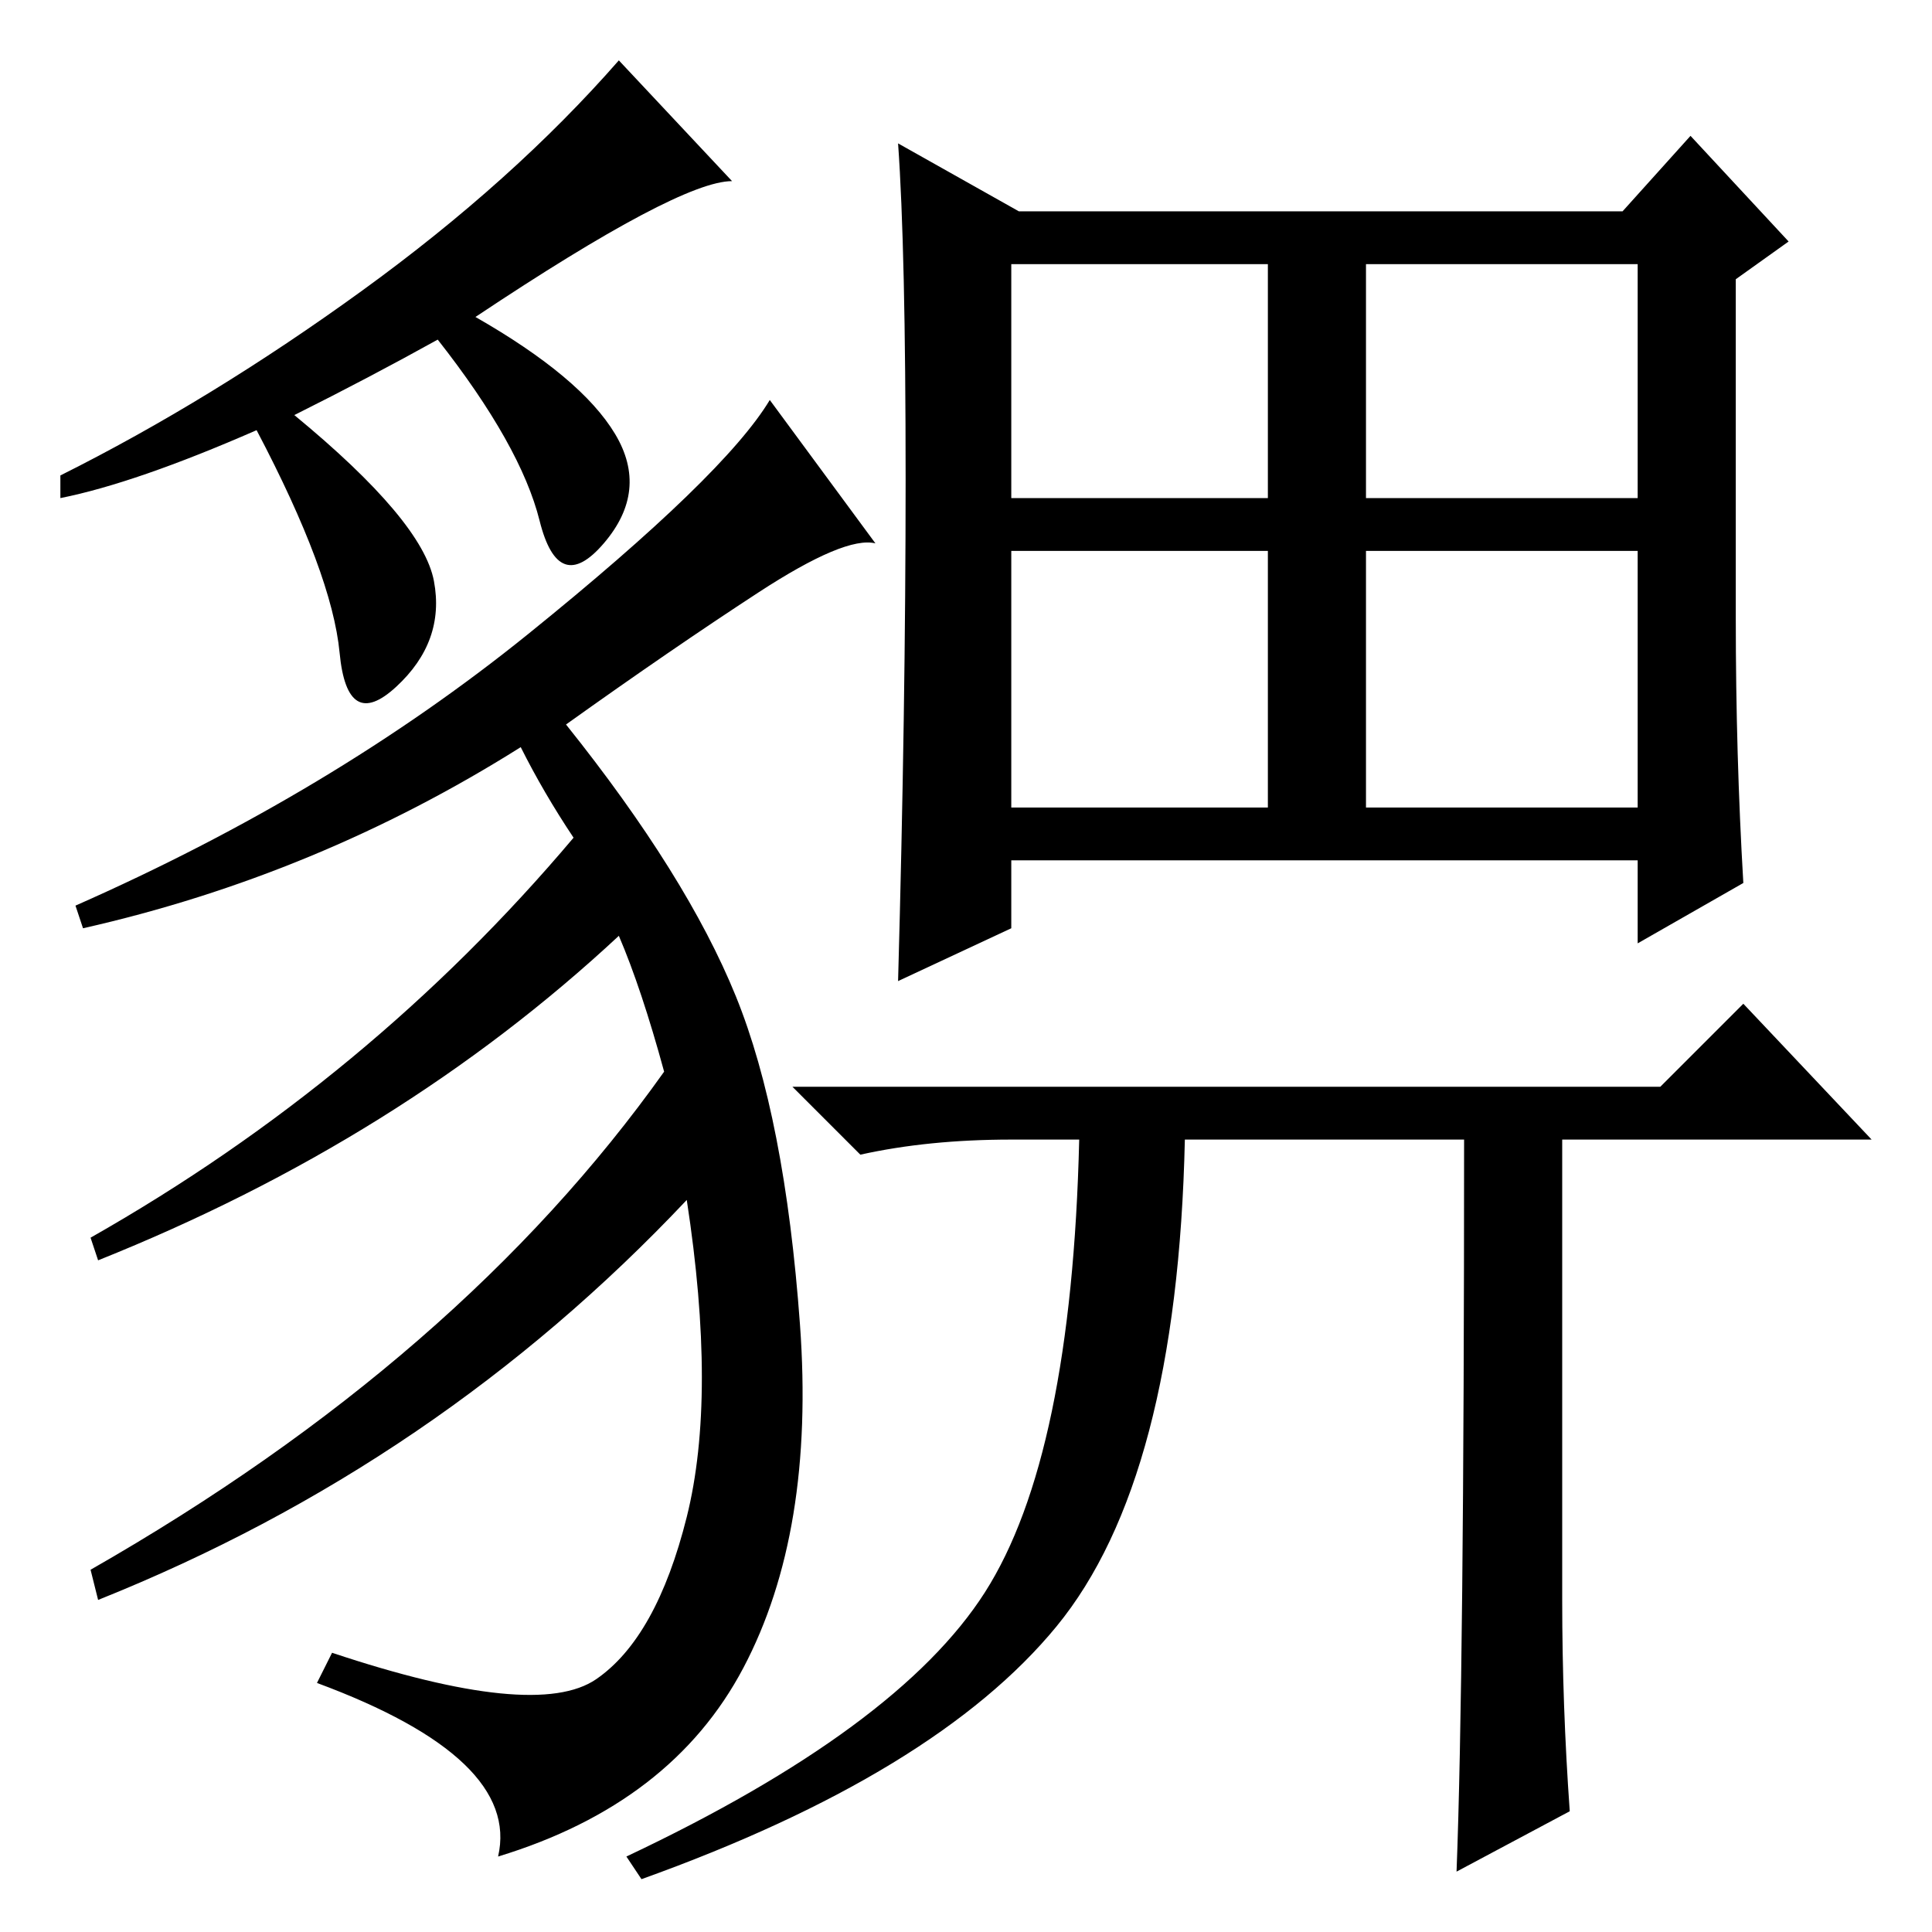 <?xml version="1.0" standalone="no"?>
<!DOCTYPE svg PUBLIC "-//W3C//DTD SVG 1.1//EN" "http://www.w3.org/Graphics/SVG/1.1/DTD/svg11.dtd" >
<svg xmlns="http://www.w3.org/2000/svg" xmlns:xlink="http://www.w3.org/1999/xlink" version="1.1" viewBox="0 -36 256 256">
  <g transform="matrix(1 0 0 -1 0 220)">
   <path fill="currentColor"
d="M120 192.5q0 30.5 -1 44.5l16 -9h80l9 10l13 -14l-7 -5v-45q0 -18 1 -35l-14 -8v11h-83v-9l-15 -7q1 36 1 66.5zM134 190h34v31h-34v-31zM181 190h36v31h-36v-31zM134 149h34v34h-34v-34zM181 149h36v34h-36v-34zM208 16l-15 -8q1 26 1 97h-37q-1 -45 -17 -64.5
t-55 -33.5l-2 3q36 17 47.5 35t12.5 60h-9q-11 0 -20 -2l-9 9h115l11 11l17 -18h-41v-61q0 -14 1 -28zM97 232q-7 0 -34 -18q14 -8 18.5 -15.5t-1.5 -14.5t-8.5 3t-13.5 24q-9 -5 -19 -10q17 -14 18.5 -22t-5 -14t-7.5 4.5t-11 29.5q-16 -7 -26 -9v3q20 10 40 24.5t34 30.5z
M116 184q-4 1 -15.5 -6.5t-25.5 -17.5q16 -20 22.5 -36t8.5 -43.5t-7.5 -45.5t-32.5 -25q3 13 -24 23l2 4q27 -9 35 -3.5t12 21.5t0 42q-33 -35 -78 -53l-1 4q49 28 76 66q-3 11 -6 18q-29 -27 -69 -43l-1 3q37 21 64 53q-4 6 -7 12q-27 -17 -58 -24l-1 3q34 15 60 36t32 31
z" />
  </g>

</svg>
